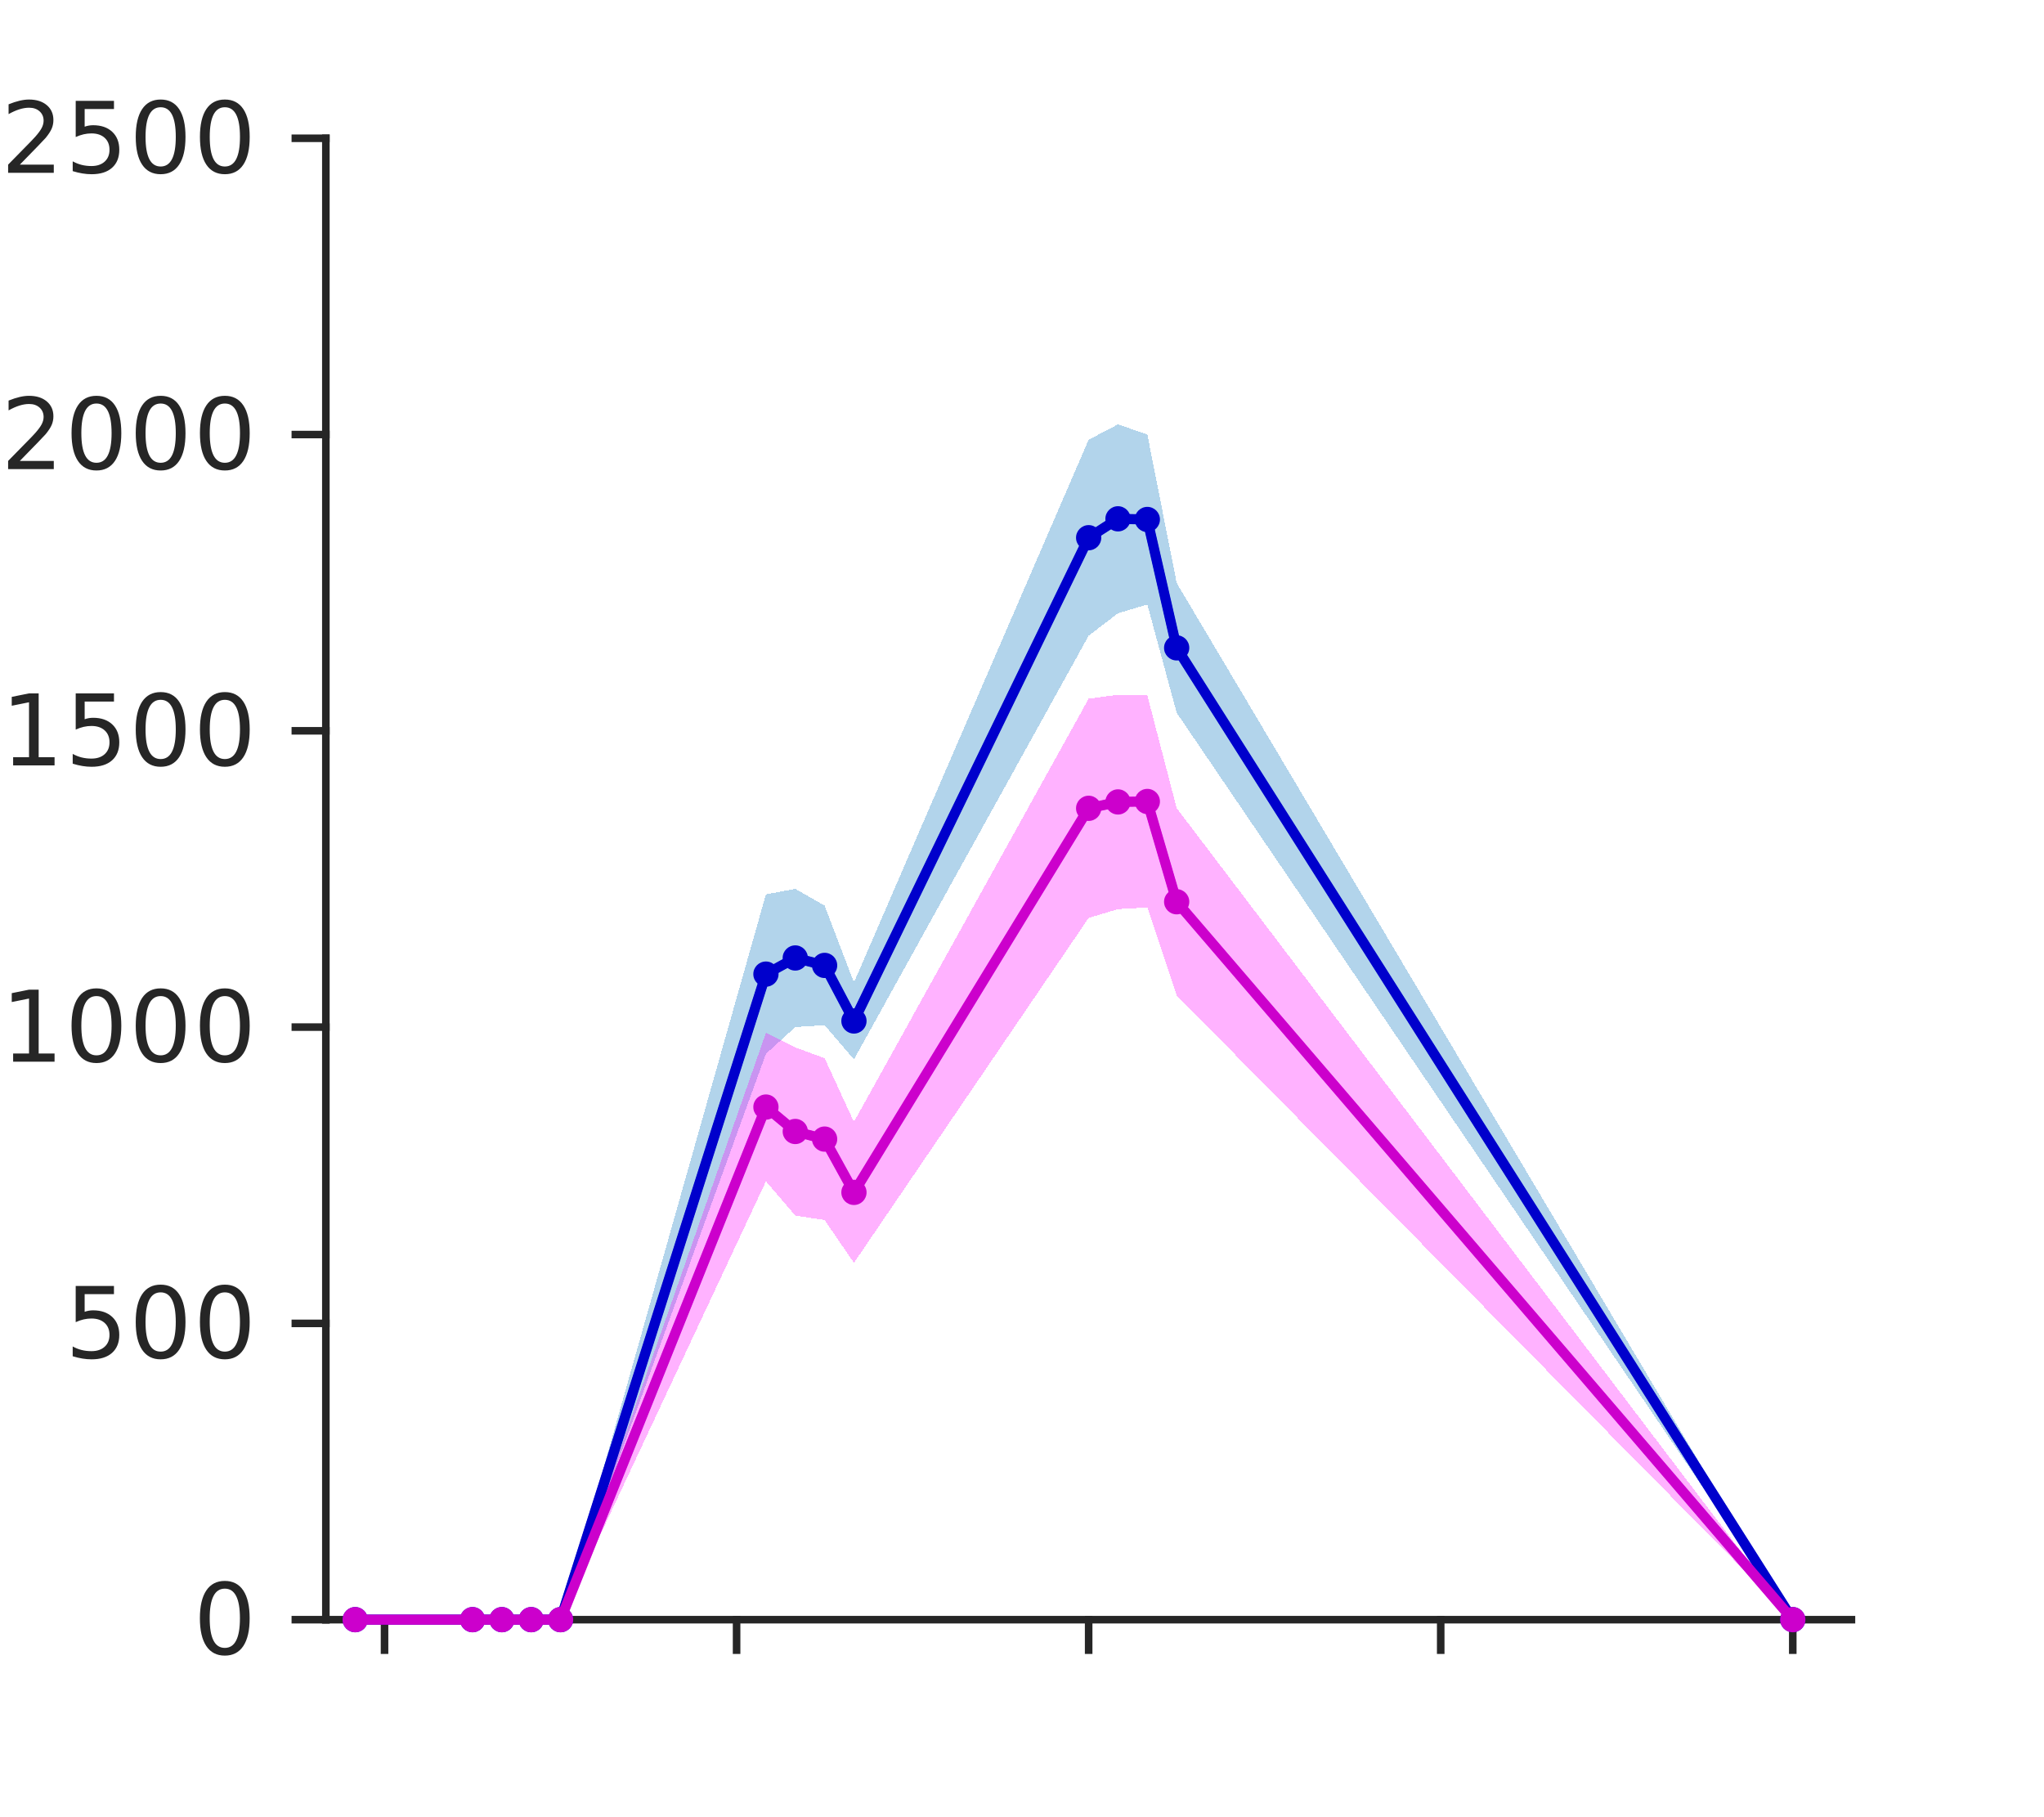<?xml version="1.0"?>
<!DOCTYPE svg PUBLIC '-//W3C//DTD SVG 1.0//EN'
          'http://www.w3.org/TR/2001/REC-SVG-20010904/DTD/svg10.dtd'>
<svg xmlns:xlink="http://www.w3.org/1999/xlink" style="fill-opacity:1; color-rendering:auto; color-interpolation:auto; text-rendering:auto; stroke:black; stroke-linecap:square; stroke-miterlimit:10; shape-rendering:auto; stroke-opacity:1; fill:black; stroke-dasharray:none; font-weight:normal; stroke-width:1; font-family:'Dialog'; font-style:normal; stroke-linejoin:miter; font-size:12px; stroke-dashoffset:0; image-rendering:auto;" width="414" height="368" xmlns="http://www.w3.org/2000/svg"
><rect width="100%" height="100%" fill="#808080" stroke="none"/><!--Generated by the Batik Graphics2D SVG Generator--><defs id="genericDefs"
  /><g
  ><defs id="defs1"
    ><clipPath clipPathUnits="userSpaceOnUse" id="clipPath1"
      ><path d="M0 0 L414 0 L414 368 L0 368 L0 0 Z"
      /></clipPath
    ></defs
    ><g style="fill:white; stroke:white;"
    ><rect x="0" y="0" width="414" style="clip-path:url(#clipPath1); stroke:none;" height="368"
    /></g
    ><g style="fill:white; text-rendering:optimizeSpeed; color-rendering:optimizeSpeed; image-rendering:optimizeSpeed; shape-rendering:crispEdges; stroke:white; color-interpolation:sRGB;"
    ><rect x="0" width="414" height="368" y="0" style="stroke:none;"
      /><path style="stroke:none;" d="M66 328 L375 328 L375 28 L66 28 Z"
    /></g
    ><g style="fill:rgb(38,38,38); text-rendering:geometricPrecision; image-rendering:optimizeQuality; color-rendering:optimizeQuality; stroke-linejoin:round; stroke:rgb(38,38,38); color-interpolation:linearRGB; stroke-width:1.533;"
    ><line y2="328" style="fill:none;" x1="66" x2="375" y1="328"
      /><line y2="334.18" style="fill:none;" x1="77.885" x2="77.885" y1="328"
      /><line y2="334.18" style="fill:none;" x1="149.192" x2="149.192" y1="328"
      /><line y2="334.18" style="fill:none;" x1="220.5" x2="220.5" y1="328"
      /><line y2="334.18" style="fill:none;" x1="291.808" x2="291.808" y1="328"
      /><line y2="334.18" style="fill:none;" x1="363.115" x2="363.115" y1="328"
      /><line y2="28" style="fill:none;" x1="66" x2="66" y1="328"
      /><line y2="328" style="fill:none;" x1="66" x2="59.82" y1="328"
      /><line y2="268" style="fill:none;" x1="66" x2="59.82" y1="268"
      /><line y2="208" style="fill:none;" x1="66" x2="59.82" y1="208"
      /><line y2="148" style="fill:none;" x1="66" x2="59.82" y1="148"
      /><line y2="88" style="fill:none;" x1="66" x2="59.82" y1="88"
      /><line y2="28" style="fill:none;" x1="66" x2="59.82" y1="28"
    /></g
    ><g transform="translate(53.176,328)" style="font-size:20.444px; fill:rgb(38,38,38); text-rendering:geometricPrecision; color-rendering:optimizeQuality; image-rendering:optimizeQuality; stroke:rgb(38,38,38); color-interpolation:linearRGB;"
    ><path style="stroke:none;" d="M-7.641 -6.281 Q-9.172 -6.281 -9.938 -4.781 Q-10.703 -3.281 -10.703 -0.281 Q-10.703 2.719 -9.938 4.219 Q-9.172 5.719 -7.641 5.719 Q-6.109 5.719 -5.344 4.219 Q-4.578 2.719 -4.578 -0.281 Q-4.578 -3.281 -5.344 -4.781 Q-6.109 -6.281 -7.641 -6.281 ZM-7.641 -7.844 Q-5.188 -7.844 -3.898 -5.906 Q-2.609 -3.969 -2.609 -0.281 Q-2.609 3.406 -3.898 5.344 Q-5.188 7.281 -7.641 7.281 Q-10.094 7.281 -11.391 5.344 Q-12.688 3.406 -12.688 -0.281 Q-12.688 -3.969 -11.391 -5.906 Q-10.094 -7.844 -7.641 -7.844 Z"
    /></g
    ><g transform="translate(53.176,268)" style="font-size:20.444px; fill:rgb(38,38,38); text-rendering:geometricPrecision; color-rendering:optimizeQuality; image-rendering:optimizeQuality; stroke:rgb(38,38,38); color-interpolation:linearRGB;"
    ><path style="stroke:none;" d="M-37.844 -7.578 L-30.094 -7.578 L-30.094 -5.922 L-36.031 -5.922 L-36.031 -2.344 Q-35.609 -2.5 -35.18 -2.57 Q-34.75 -2.641 -34.312 -2.641 Q-31.875 -2.641 -30.445 -1.305 Q-29.016 0.031 -29.016 2.328 Q-29.016 4.672 -30.484 5.977 Q-31.953 7.281 -34.625 7.281 Q-35.531 7.281 -36.484 7.125 Q-37.438 6.969 -38.453 6.656 L-38.453 4.672 Q-37.578 5.156 -36.641 5.391 Q-35.703 5.625 -34.656 5.625 Q-32.969 5.625 -31.984 4.734 Q-31 3.844 -31 2.328 Q-31 0.797 -31.984 -0.094 Q-32.969 -0.984 -34.656 -0.984 Q-35.453 -0.984 -36.234 -0.805 Q-37.016 -0.625 -37.844 -0.25 L-37.844 -7.578 ZM-20.638 -6.281 Q-22.169 -6.281 -22.934 -4.781 Q-23.7 -3.281 -23.7 -0.281 Q-23.7 2.719 -22.934 4.219 Q-22.169 5.719 -20.638 5.719 Q-19.106 5.719 -18.341 4.219 Q-17.575 2.719 -17.575 -0.281 Q-17.575 -3.281 -18.341 -4.781 Q-19.106 -6.281 -20.638 -6.281 ZM-20.638 -7.844 Q-18.184 -7.844 -16.895 -5.906 Q-15.606 -3.969 -15.606 -0.281 Q-15.606 3.406 -16.895 5.344 Q-18.184 7.281 -20.638 7.281 Q-23.091 7.281 -24.388 5.344 Q-25.684 3.406 -25.684 -0.281 Q-25.684 -3.969 -24.388 -5.906 Q-23.091 -7.844 -20.638 -7.844 ZM-7.635 -6.281 Q-9.166 -6.281 -9.932 -4.781 Q-10.697 -3.281 -10.697 -0.281 Q-10.697 2.719 -9.932 4.219 Q-9.166 5.719 -7.635 5.719 Q-6.104 5.719 -5.338 4.219 Q-4.572 2.719 -4.572 -0.281 Q-4.572 -3.281 -5.338 -4.781 Q-6.104 -6.281 -7.635 -6.281 ZM-7.635 -7.844 Q-5.182 -7.844 -3.893 -5.906 Q-2.603 -3.969 -2.603 -0.281 Q-2.603 3.406 -3.893 5.344 Q-5.182 7.281 -7.635 7.281 Q-10.088 7.281 -11.385 5.344 Q-12.682 3.406 -12.682 -0.281 Q-12.682 -3.969 -11.385 -5.906 Q-10.088 -7.844 -7.635 -7.844 Z"
    /></g
    ><g transform="translate(53.176,208)" style="font-size:20.444px; fill:rgb(38,38,38); text-rendering:geometricPrecision; color-rendering:optimizeQuality; image-rendering:optimizeQuality; stroke:rgb(38,38,38); color-interpolation:linearRGB;"
    ><path style="stroke:none;" d="M-50.516 5.344 L-47.297 5.344 L-47.297 -5.781 L-50.797 -5.078 L-50.797 -6.875 L-47.312 -7.578 L-45.344 -7.578 L-45.344 5.344 L-42.125 5.344 L-42.125 7 L-50.516 7 L-50.516 5.344 ZM-33.638 -6.281 Q-35.169 -6.281 -35.934 -4.781 Q-36.7 -3.281 -36.7 -0.281 Q-36.7 2.719 -35.934 4.219 Q-35.169 5.719 -33.638 5.719 Q-32.106 5.719 -31.341 4.219 Q-30.575 2.719 -30.575 -0.281 Q-30.575 -3.281 -31.341 -4.781 Q-32.106 -6.281 -33.638 -6.281 ZM-33.638 -7.844 Q-31.184 -7.844 -29.895 -5.906 Q-28.606 -3.969 -28.606 -0.281 Q-28.606 3.406 -29.895 5.344 Q-31.184 7.281 -33.638 7.281 Q-36.091 7.281 -37.388 5.344 Q-38.684 3.406 -38.684 -0.281 Q-38.684 -3.969 -37.388 -5.906 Q-36.091 -7.844 -33.638 -7.844 ZM-20.635 -6.281 Q-22.166 -6.281 -22.932 -4.781 Q-23.697 -3.281 -23.697 -0.281 Q-23.697 2.719 -22.932 4.219 Q-22.166 5.719 -20.635 5.719 Q-19.104 5.719 -18.338 4.219 Q-17.572 2.719 -17.572 -0.281 Q-17.572 -3.281 -18.338 -4.781 Q-19.104 -6.281 -20.635 -6.281 ZM-20.635 -7.844 Q-18.182 -7.844 -16.892 -5.906 Q-15.604 -3.969 -15.604 -0.281 Q-15.604 3.406 -16.892 5.344 Q-18.182 7.281 -20.635 7.281 Q-23.088 7.281 -24.385 5.344 Q-25.682 3.406 -25.682 -0.281 Q-25.682 -3.969 -24.385 -5.906 Q-23.088 -7.844 -20.635 -7.844 ZM-7.632 -6.281 Q-9.163 -6.281 -9.929 -4.781 Q-10.694 -3.281 -10.694 -0.281 Q-10.694 2.719 -9.929 4.219 Q-9.163 5.719 -7.632 5.719 Q-6.101 5.719 -5.335 4.219 Q-4.569 2.719 -4.569 -0.281 Q-4.569 -3.281 -5.335 -4.781 Q-6.101 -6.281 -7.632 -6.281 ZM-7.632 -7.844 Q-5.179 -7.844 -3.89 -5.906 Q-2.6 -3.969 -2.6 -0.281 Q-2.6 3.406 -3.89 5.344 Q-5.179 7.281 -7.632 7.281 Q-10.085 7.281 -11.382 5.344 Q-12.679 3.406 -12.679 -0.281 Q-12.679 -3.969 -11.382 -5.906 Q-10.085 -7.844 -7.632 -7.844 Z"
    /></g
    ><g transform="translate(53.176,148)" style="font-size:20.444px; fill:rgb(38,38,38); text-rendering:geometricPrecision; color-rendering:optimizeQuality; image-rendering:optimizeQuality; stroke:rgb(38,38,38); color-interpolation:linearRGB;"
    ><path style="stroke:none;" d="M-50.516 5.344 L-47.297 5.344 L-47.297 -5.781 L-50.797 -5.078 L-50.797 -6.875 L-47.312 -7.578 L-45.344 -7.578 L-45.344 5.344 L-42.125 5.344 L-42.125 7 L-50.516 7 L-50.516 5.344 ZM-37.841 -7.578 L-30.091 -7.578 L-30.091 -5.922 L-36.028 -5.922 L-36.028 -2.344 Q-35.606 -2.5 -35.177 -2.57 Q-34.747 -2.641 -34.309 -2.641 Q-31.872 -2.641 -30.442 -1.305 Q-29.013 0.031 -29.013 2.328 Q-29.013 4.672 -30.481 5.977 Q-31.95 7.281 -34.622 7.281 Q-35.528 7.281 -36.481 7.125 Q-37.434 6.969 -38.45 6.656 L-38.45 4.672 Q-37.575 5.156 -36.638 5.391 Q-35.7 5.625 -34.653 5.625 Q-32.966 5.625 -31.981 4.734 Q-30.997 3.844 -30.997 2.328 Q-30.997 0.797 -31.981 -0.094 Q-32.966 -0.984 -34.653 -0.984 Q-35.45 -0.984 -36.231 -0.805 Q-37.013 -0.625 -37.841 -0.25 L-37.841 -7.578 ZM-20.635 -6.281 Q-22.166 -6.281 -22.932 -4.781 Q-23.697 -3.281 -23.697 -0.281 Q-23.697 2.719 -22.932 4.219 Q-22.166 5.719 -20.635 5.719 Q-19.104 5.719 -18.338 4.219 Q-17.572 2.719 -17.572 -0.281 Q-17.572 -3.281 -18.338 -4.781 Q-19.104 -6.281 -20.635 -6.281 ZM-20.635 -7.844 Q-18.182 -7.844 -16.892 -5.906 Q-15.604 -3.969 -15.604 -0.281 Q-15.604 3.406 -16.892 5.344 Q-18.182 7.281 -20.635 7.281 Q-23.088 7.281 -24.385 5.344 Q-25.682 3.406 -25.682 -0.281 Q-25.682 -3.969 -24.385 -5.906 Q-23.088 -7.844 -20.635 -7.844 ZM-7.632 -6.281 Q-9.163 -6.281 -9.929 -4.781 Q-10.694 -3.281 -10.694 -0.281 Q-10.694 2.719 -9.929 4.219 Q-9.163 5.719 -7.632 5.719 Q-6.101 5.719 -5.335 4.219 Q-4.569 2.719 -4.569 -0.281 Q-4.569 -3.281 -5.335 -4.781 Q-6.101 -6.281 -7.632 -6.281 ZM-7.632 -7.844 Q-5.179 -7.844 -3.89 -5.906 Q-2.6 -3.969 -2.6 -0.281 Q-2.6 3.406 -3.89 5.344 Q-5.179 7.281 -7.632 7.281 Q-10.085 7.281 -11.382 5.344 Q-12.679 3.406 -12.679 -0.281 Q-12.679 -3.969 -11.382 -5.906 Q-10.085 -7.844 -7.632 -7.844 Z"
    /></g
    ><g transform="translate(53.176,88)" style="font-size:20.444px; fill:rgb(38,38,38); text-rendering:geometricPrecision; color-rendering:optimizeQuality; image-rendering:optimizeQuality; stroke:rgb(38,38,38); color-interpolation:linearRGB;"
    ><path style="stroke:none;" d="M-49.156 5.344 L-42.281 5.344 L-42.281 7 L-51.531 7 L-51.531 5.344 Q-50.406 4.172 -48.469 2.219 Q-46.531 0.266 -46.031 -0.312 Q-45.094 -1.375 -44.719 -2.109 Q-44.344 -2.844 -44.344 -3.562 Q-44.344 -4.719 -45.156 -5.453 Q-45.969 -6.188 -47.281 -6.188 Q-48.203 -6.188 -49.234 -5.867 Q-50.266 -5.547 -51.438 -4.891 L-51.438 -6.875 Q-50.25 -7.359 -49.211 -7.602 Q-48.172 -7.844 -47.312 -7.844 Q-45.047 -7.844 -43.703 -6.711 Q-42.359 -5.578 -42.359 -3.688 Q-42.359 -2.781 -42.695 -1.977 Q-43.031 -1.172 -43.922 -0.078 Q-44.156 0.203 -45.469 1.555 Q-46.781 2.906 -49.156 5.344 ZM-33.638 -6.281 Q-35.169 -6.281 -35.934 -4.781 Q-36.7 -3.281 -36.7 -0.281 Q-36.7 2.719 -35.934 4.219 Q-35.169 5.719 -33.638 5.719 Q-32.106 5.719 -31.341 4.219 Q-30.575 2.719 -30.575 -0.281 Q-30.575 -3.281 -31.341 -4.781 Q-32.106 -6.281 -33.638 -6.281 ZM-33.638 -7.844 Q-31.184 -7.844 -29.895 -5.906 Q-28.606 -3.969 -28.606 -0.281 Q-28.606 3.406 -29.895 5.344 Q-31.184 7.281 -33.638 7.281 Q-36.091 7.281 -37.388 5.344 Q-38.684 3.406 -38.684 -0.281 Q-38.684 -3.969 -37.388 -5.906 Q-36.091 -7.844 -33.638 -7.844 ZM-20.635 -6.281 Q-22.166 -6.281 -22.932 -4.781 Q-23.697 -3.281 -23.697 -0.281 Q-23.697 2.719 -22.932 4.219 Q-22.166 5.719 -20.635 5.719 Q-19.104 5.719 -18.338 4.219 Q-17.572 2.719 -17.572 -0.281 Q-17.572 -3.281 -18.338 -4.781 Q-19.104 -6.281 -20.635 -6.281 ZM-20.635 -7.844 Q-18.182 -7.844 -16.892 -5.906 Q-15.604 -3.969 -15.604 -0.281 Q-15.604 3.406 -16.892 5.344 Q-18.182 7.281 -20.635 7.281 Q-23.088 7.281 -24.385 5.344 Q-25.682 3.406 -25.682 -0.281 Q-25.682 -3.969 -24.385 -5.906 Q-23.088 -7.844 -20.635 -7.844 ZM-7.632 -6.281 Q-9.163 -6.281 -9.929 -4.781 Q-10.694 -3.281 -10.694 -0.281 Q-10.694 2.719 -9.929 4.219 Q-9.163 5.719 -7.632 5.719 Q-6.101 5.719 -5.335 4.219 Q-4.569 2.719 -4.569 -0.281 Q-4.569 -3.281 -5.335 -4.781 Q-6.101 -6.281 -7.632 -6.281 ZM-7.632 -7.844 Q-5.179 -7.844 -3.89 -5.906 Q-2.6 -3.969 -2.6 -0.281 Q-2.6 3.406 -3.89 5.344 Q-5.179 7.281 -7.632 7.281 Q-10.085 7.281 -11.382 5.344 Q-12.679 3.406 -12.679 -0.281 Q-12.679 -3.969 -11.382 -5.906 Q-10.085 -7.844 -7.632 -7.844 Z"
    /></g
    ><g transform="translate(53.176,28)" style="font-size:20.444px; fill:rgb(38,38,38); text-rendering:geometricPrecision; color-rendering:optimizeQuality; image-rendering:optimizeQuality; stroke:rgb(38,38,38); color-interpolation:linearRGB;"
    ><path style="stroke:none;" d="M-49.156 5.344 L-42.281 5.344 L-42.281 7 L-51.531 7 L-51.531 5.344 Q-50.406 4.172 -48.469 2.219 Q-46.531 0.266 -46.031 -0.312 Q-45.094 -1.375 -44.719 -2.109 Q-44.344 -2.844 -44.344 -3.562 Q-44.344 -4.719 -45.156 -5.453 Q-45.969 -6.188 -47.281 -6.188 Q-48.203 -6.188 -49.234 -5.867 Q-50.266 -5.547 -51.438 -4.891 L-51.438 -6.875 Q-50.25 -7.359 -49.211 -7.602 Q-48.172 -7.844 -47.312 -7.844 Q-45.047 -7.844 -43.703 -6.711 Q-42.359 -5.578 -42.359 -3.688 Q-42.359 -2.781 -42.695 -1.977 Q-43.031 -1.172 -43.922 -0.078 Q-44.156 0.203 -45.469 1.555 Q-46.781 2.906 -49.156 5.344 ZM-37.841 -7.578 L-30.091 -7.578 L-30.091 -5.922 L-36.028 -5.922 L-36.028 -2.344 Q-35.606 -2.5 -35.177 -2.57 Q-34.747 -2.641 -34.309 -2.641 Q-31.872 -2.641 -30.442 -1.305 Q-29.013 0.031 -29.013 2.328 Q-29.013 4.672 -30.481 5.977 Q-31.95 7.281 -34.622 7.281 Q-35.528 7.281 -36.481 7.125 Q-37.434 6.969 -38.45 6.656 L-38.45 4.672 Q-37.575 5.156 -36.638 5.391 Q-35.7 5.625 -34.653 5.625 Q-32.966 5.625 -31.981 4.734 Q-30.997 3.844 -30.997 2.328 Q-30.997 0.797 -31.981 -0.094 Q-32.966 -0.984 -34.653 -0.984 Q-35.45 -0.984 -36.231 -0.805 Q-37.013 -0.625 -37.841 -0.25 L-37.841 -7.578 ZM-20.635 -6.281 Q-22.166 -6.281 -22.932 -4.781 Q-23.697 -3.281 -23.697 -0.281 Q-23.697 2.719 -22.932 4.219 Q-22.166 5.719 -20.635 5.719 Q-19.104 5.719 -18.338 4.219 Q-17.572 2.719 -17.572 -0.281 Q-17.572 -3.281 -18.338 -4.781 Q-19.104 -6.281 -20.635 -6.281 ZM-20.635 -7.844 Q-18.182 -7.844 -16.892 -5.906 Q-15.604 -3.969 -15.604 -0.281 Q-15.604 3.406 -16.892 5.344 Q-18.182 7.281 -20.635 7.281 Q-23.088 7.281 -24.385 5.344 Q-25.682 3.406 -25.682 -0.281 Q-25.682 -3.969 -24.385 -5.906 Q-23.088 -7.844 -20.635 -7.844 ZM-7.632 -6.281 Q-9.163 -6.281 -9.929 -4.781 Q-10.694 -3.281 -10.694 -0.281 Q-10.694 2.719 -9.929 4.219 Q-9.163 5.719 -7.632 5.719 Q-6.101 5.719 -5.335 4.219 Q-4.569 2.719 -4.569 -0.281 Q-4.569 -3.281 -5.335 -4.781 Q-6.101 -6.281 -7.632 -6.281 ZM-7.632 -7.844 Q-5.179 -7.844 -3.89 -5.906 Q-2.6 -3.969 -2.6 -0.281 Q-2.6 3.406 -3.89 5.344 Q-5.179 7.281 -7.632 7.281 Q-10.085 7.281 -11.382 5.344 Q-12.679 3.406 -12.679 -0.281 Q-12.679 -3.969 -11.382 -5.906 Q-10.085 -7.844 -7.632 -7.844 Z"
    /></g
    ><g style="fill-opacity:0.302; fill:rgb(0,114,189); text-rendering:optimizeSpeed; image-rendering:optimizeSpeed; color-rendering:optimizeSpeed; shape-rendering:crispEdges; stroke:rgb(0,114,189); color-interpolation:sRGB; stroke-opacity:0.302;"
    ><path style="stroke:none;" d="M161.077 207.994 L167.019 207.607 L172.962 214.547 L220.5 128.739 L226.442 124.192 L232.385 122.417 L238.327 144.338 L363.115 328 L238.327 118.062 L232.385 87.983 L226.442 85.941 L220.5 89.048 L172.962 198.973 L167.019 183.407 L161.077 180.006 L155.135 181.118 L113.538 328 L155.135 213.415 Z"
    /></g
    ><g style="stroke-linecap:butt; fill:rgb(0,114,189); text-rendering:geometricPrecision; image-rendering:optimizeQuality; color-rendering:optimizeQuality; stroke-linejoin:round; stroke:rgb(0,114,189); color-interpolation:linearRGB; stroke-width:1.917;"
    ><path d="M71.942 328 L95.712 328 L101.654 328 L107.596 328 L113.538 328 L155.135 197.267 L161.077 194 L167.019 195.507 L172.962 206.76 L220.5 108.893 L226.442 105.067 L232.385 105.2 L238.327 131.2 L363.115 328" style="fill:none; fill-rule:evenodd;"
    /></g
    ><g style="fill-opacity:0.302; fill:rgb(255,0,255); text-rendering:optimizeSpeed; image-rendering:optimizeSpeed; color-rendering:optimizeSpeed; shape-rendering:crispEdges; stroke:rgb(255,0,255); color-interpolation:sRGB; stroke-opacity:0.302;"
    ><path style="stroke:none;" d="M155.135 209.153 L113.538 328 L155.135 239.229 L161.077 246.164 L167.019 247.069 L172.962 255.741 L220.5 185.888 L226.442 184.108 L232.385 183.776 L238.327 201.572 L363.115 328 L238.327 163.659 L232.385 140.839 L226.442 140.692 L220.5 141.496 L172.962 227.2 L167.019 214.292 L161.077 212.113 Z"
    /></g
    ><g style="stroke-linecap:butt; fill:fuchsia; text-rendering:geometricPrecision; image-rendering:optimizeQuality; color-rendering:optimizeQuality; stroke-linejoin:round; stroke:fuchsia; color-interpolation:linearRGB; stroke-width:1.917;"
    ><path d="M71.942 328 L95.712 328 L101.654 328 L107.596 328 L113.538 328 L155.135 224.191 L161.077 229.138 L167.019 230.68 L172.962 241.471 L220.5 163.692 L226.442 162.4 L232.385 162.308 L238.327 182.615 L363.115 328" style="fill:none; fill-rule:evenodd;"
      /><path d="M71.942 328 L95.712 328 L101.654 328 L107.596 328 L113.538 328 L155.135 197.267 L161.077 194 L167.019 195.507 L172.962 206.76 L220.5 108.893 L226.442 105.067 L232.385 105.2 L238.327 131.2 L363.115 328" style="fill:none; stroke-width:2.044; fill-rule:evenodd; stroke:rgb(0,0,204);"
      /><circle transform="translate(71.942,328)" style="fill:rgb(0,0,204); stroke:none; stroke-width:2.044;" r="2.556" cx="0" cy="0"
    /></g
    ><g transform="translate(95.712,328)" style="stroke-linecap:butt; fill:rgb(0,0,204); text-rendering:geometricPrecision; image-rendering:optimizeQuality; color-rendering:optimizeQuality; stroke-linejoin:round; stroke:rgb(0,0,204); color-interpolation:linearRGB; stroke-width:2.044;"
    ><circle r="2.556" style="stroke:none;" cx="0" cy="0"
    /></g
    ><g transform="translate(101.654,328)" style="stroke-linecap:butt; fill:rgb(0,0,204); text-rendering:geometricPrecision; image-rendering:optimizeQuality; color-rendering:optimizeQuality; stroke-linejoin:round; stroke:rgb(0,0,204); color-interpolation:linearRGB; stroke-width:2.044;"
    ><circle r="2.556" style="stroke:none;" cx="0" cy="0"
    /></g
    ><g transform="translate(107.596,328)" style="stroke-linecap:butt; fill:rgb(0,0,204); text-rendering:geometricPrecision; image-rendering:optimizeQuality; color-rendering:optimizeQuality; stroke-linejoin:round; stroke:rgb(0,0,204); color-interpolation:linearRGB; stroke-width:2.044;"
    ><circle r="2.556" style="stroke:none;" cx="0" cy="0"
    /></g
    ><g transform="translate(113.538,328)" style="stroke-linecap:butt; fill:rgb(0,0,204); text-rendering:geometricPrecision; image-rendering:optimizeQuality; color-rendering:optimizeQuality; stroke-linejoin:round; stroke:rgb(0,0,204); color-interpolation:linearRGB; stroke-width:2.044;"
    ><circle r="2.556" style="stroke:none;" cx="0" cy="0"
    /></g
    ><g transform="translate(155.135,197.267)" style="stroke-linecap:butt; fill:rgb(0,0,204); text-rendering:geometricPrecision; image-rendering:optimizeQuality; color-rendering:optimizeQuality; stroke-linejoin:round; stroke:rgb(0,0,204); color-interpolation:linearRGB; stroke-width:2.044;"
    ><circle r="2.556" style="stroke:none;" cx="0" cy="0"
    /></g
    ><g transform="translate(161.077,194)" style="stroke-linecap:butt; fill:rgb(0,0,204); text-rendering:geometricPrecision; image-rendering:optimizeQuality; color-rendering:optimizeQuality; stroke-linejoin:round; stroke:rgb(0,0,204); color-interpolation:linearRGB; stroke-width:2.044;"
    ><circle r="2.556" style="stroke:none;" cx="0" cy="0"
    /></g
    ><g transform="translate(167.019,195.507)" style="stroke-linecap:butt; fill:rgb(0,0,204); text-rendering:geometricPrecision; image-rendering:optimizeQuality; color-rendering:optimizeQuality; stroke-linejoin:round; stroke:rgb(0,0,204); color-interpolation:linearRGB; stroke-width:2.044;"
    ><circle r="2.556" style="stroke:none;" cx="0" cy="0"
    /></g
    ><g transform="translate(172.962,206.76)" style="stroke-linecap:butt; fill:rgb(0,0,204); text-rendering:geometricPrecision; image-rendering:optimizeQuality; color-rendering:optimizeQuality; stroke-linejoin:round; stroke:rgb(0,0,204); color-interpolation:linearRGB; stroke-width:2.044;"
    ><circle r="2.556" style="stroke:none;" cx="0" cy="0"
    /></g
    ><g transform="translate(220.5,108.893)" style="stroke-linecap:butt; fill:rgb(0,0,204); text-rendering:geometricPrecision; image-rendering:optimizeQuality; color-rendering:optimizeQuality; stroke-linejoin:round; stroke:rgb(0,0,204); color-interpolation:linearRGB; stroke-width:2.044;"
    ><circle r="2.556" style="stroke:none;" cx="0" cy="0"
    /></g
    ><g transform="translate(226.442,105.067)" style="stroke-linecap:butt; fill:rgb(0,0,204); text-rendering:geometricPrecision; image-rendering:optimizeQuality; color-rendering:optimizeQuality; stroke-linejoin:round; stroke:rgb(0,0,204); color-interpolation:linearRGB; stroke-width:2.044;"
    ><circle r="2.556" style="stroke:none;" cx="0" cy="0"
    /></g
    ><g transform="translate(232.385,105.2)" style="stroke-linecap:butt; fill:rgb(0,0,204); text-rendering:geometricPrecision; image-rendering:optimizeQuality; color-rendering:optimizeQuality; stroke-linejoin:round; stroke:rgb(0,0,204); color-interpolation:linearRGB; stroke-width:2.044;"
    ><circle r="2.556" style="stroke:none;" cx="0" cy="0"
    /></g
    ><g transform="translate(238.327,131.2)" style="stroke-linecap:butt; fill:rgb(0,0,204); text-rendering:geometricPrecision; image-rendering:optimizeQuality; color-rendering:optimizeQuality; stroke-linejoin:round; stroke:rgb(0,0,204); color-interpolation:linearRGB; stroke-width:2.044;"
    ><circle r="2.556" style="stroke:none;" cx="0" cy="0"
    /></g
    ><g transform="translate(363.115,328)" style="stroke-linecap:butt; fill:rgb(0,0,204); text-rendering:geometricPrecision; image-rendering:optimizeQuality; color-rendering:optimizeQuality; stroke-linejoin:round; stroke:rgb(0,0,204); color-interpolation:linearRGB; stroke-width:2.044;"
    ><circle r="2.556" style="stroke:none;" cx="0" cy="0"
    /></g
    ><g style="stroke-linecap:butt; fill:rgb(204,0,204); text-rendering:geometricPrecision; image-rendering:optimizeQuality; color-rendering:optimizeQuality; stroke-linejoin:round; stroke:rgb(204,0,204); color-interpolation:linearRGB; stroke-width:2.044;"
    ><path d="M71.942 328 L95.712 328 L101.654 328 L107.596 328 L113.538 328 L155.135 224.191 L161.077 229.138 L167.019 230.68 L172.962 241.471 L220.5 163.692 L226.442 162.4 L232.385 162.308 L238.327 182.615 L363.115 328" style="fill:none; fill-rule:evenodd;"
      /><circle r="2.556" style="stroke:none;" cx="0" transform="translate(71.942,328)" cy="0"
    /></g
    ><g transform="translate(95.712,328)" style="stroke-linecap:butt; fill:rgb(204,0,204); text-rendering:geometricPrecision; image-rendering:optimizeQuality; color-rendering:optimizeQuality; stroke-linejoin:round; stroke:rgb(204,0,204); color-interpolation:linearRGB; stroke-width:2.044;"
    ><circle r="2.556" style="stroke:none;" cx="0" cy="0"
    /></g
    ><g transform="translate(101.654,328)" style="stroke-linecap:butt; fill:rgb(204,0,204); text-rendering:geometricPrecision; image-rendering:optimizeQuality; color-rendering:optimizeQuality; stroke-linejoin:round; stroke:rgb(204,0,204); color-interpolation:linearRGB; stroke-width:2.044;"
    ><circle r="2.556" style="stroke:none;" cx="0" cy="0"
    /></g
    ><g transform="translate(107.596,328)" style="stroke-linecap:butt; fill:rgb(204,0,204); text-rendering:geometricPrecision; image-rendering:optimizeQuality; color-rendering:optimizeQuality; stroke-linejoin:round; stroke:rgb(204,0,204); color-interpolation:linearRGB; stroke-width:2.044;"
    ><circle r="2.556" style="stroke:none;" cx="0" cy="0"
    /></g
    ><g transform="translate(113.538,328)" style="stroke-linecap:butt; fill:rgb(204,0,204); text-rendering:geometricPrecision; image-rendering:optimizeQuality; color-rendering:optimizeQuality; stroke-linejoin:round; stroke:rgb(204,0,204); color-interpolation:linearRGB; stroke-width:2.044;"
    ><circle r="2.556" style="stroke:none;" cx="0" cy="0"
    /></g
    ><g transform="translate(155.135,224.191)" style="stroke-linecap:butt; fill:rgb(204,0,204); text-rendering:geometricPrecision; image-rendering:optimizeQuality; color-rendering:optimizeQuality; stroke-linejoin:round; stroke:rgb(204,0,204); color-interpolation:linearRGB; stroke-width:2.044;"
    ><circle r="2.556" style="stroke:none;" cx="0" cy="0"
    /></g
    ><g transform="translate(161.077,229.138)" style="stroke-linecap:butt; fill:rgb(204,0,204); text-rendering:geometricPrecision; image-rendering:optimizeQuality; color-rendering:optimizeQuality; stroke-linejoin:round; stroke:rgb(204,0,204); color-interpolation:linearRGB; stroke-width:2.044;"
    ><circle r="2.556" style="stroke:none;" cx="0" cy="0"
    /></g
    ><g transform="translate(167.019,230.68)" style="stroke-linecap:butt; fill:rgb(204,0,204); text-rendering:geometricPrecision; image-rendering:optimizeQuality; color-rendering:optimizeQuality; stroke-linejoin:round; stroke:rgb(204,0,204); color-interpolation:linearRGB; stroke-width:2.044;"
    ><circle r="2.556" style="stroke:none;" cx="0" cy="0"
    /></g
    ><g transform="translate(172.962,241.471)" style="stroke-linecap:butt; fill:rgb(204,0,204); text-rendering:geometricPrecision; image-rendering:optimizeQuality; color-rendering:optimizeQuality; stroke-linejoin:round; stroke:rgb(204,0,204); color-interpolation:linearRGB; stroke-width:2.044;"
    ><circle r="2.556" style="stroke:none;" cx="0" cy="0"
    /></g
    ><g transform="translate(220.5,163.692)" style="stroke-linecap:butt; fill:rgb(204,0,204); text-rendering:geometricPrecision; image-rendering:optimizeQuality; color-rendering:optimizeQuality; stroke-linejoin:round; stroke:rgb(204,0,204); color-interpolation:linearRGB; stroke-width:2.044;"
    ><circle r="2.556" style="stroke:none;" cx="0" cy="0"
    /></g
    ><g transform="translate(226.442,162.4)" style="stroke-linecap:butt; fill:rgb(204,0,204); text-rendering:geometricPrecision; image-rendering:optimizeQuality; color-rendering:optimizeQuality; stroke-linejoin:round; stroke:rgb(204,0,204); color-interpolation:linearRGB; stroke-width:2.044;"
    ><circle r="2.556" style="stroke:none;" cx="0" cy="0"
    /></g
    ><g transform="translate(232.385,162.308)" style="stroke-linecap:butt; fill:rgb(204,0,204); text-rendering:geometricPrecision; image-rendering:optimizeQuality; color-rendering:optimizeQuality; stroke-linejoin:round; stroke:rgb(204,0,204); color-interpolation:linearRGB; stroke-width:2.044;"
    ><circle r="2.556" style="stroke:none;" cx="0" cy="0"
    /></g
    ><g transform="translate(238.327,182.615)" style="stroke-linecap:butt; fill:rgb(204,0,204); text-rendering:geometricPrecision; image-rendering:optimizeQuality; color-rendering:optimizeQuality; stroke-linejoin:round; stroke:rgb(204,0,204); color-interpolation:linearRGB; stroke-width:2.044;"
    ><circle r="2.556" style="stroke:none;" cx="0" cy="0"
    /></g
    ><g transform="translate(363.115,328)" style="stroke-linecap:butt; fill:rgb(204,0,204); text-rendering:geometricPrecision; image-rendering:optimizeQuality; color-rendering:optimizeQuality; stroke-linejoin:round; stroke:rgb(204,0,204); color-interpolation:linearRGB; stroke-width:2.044;"
    ><circle r="2.556" style="stroke:none;" cx="0" cy="0"
    /></g
  ></g
></svg
>
